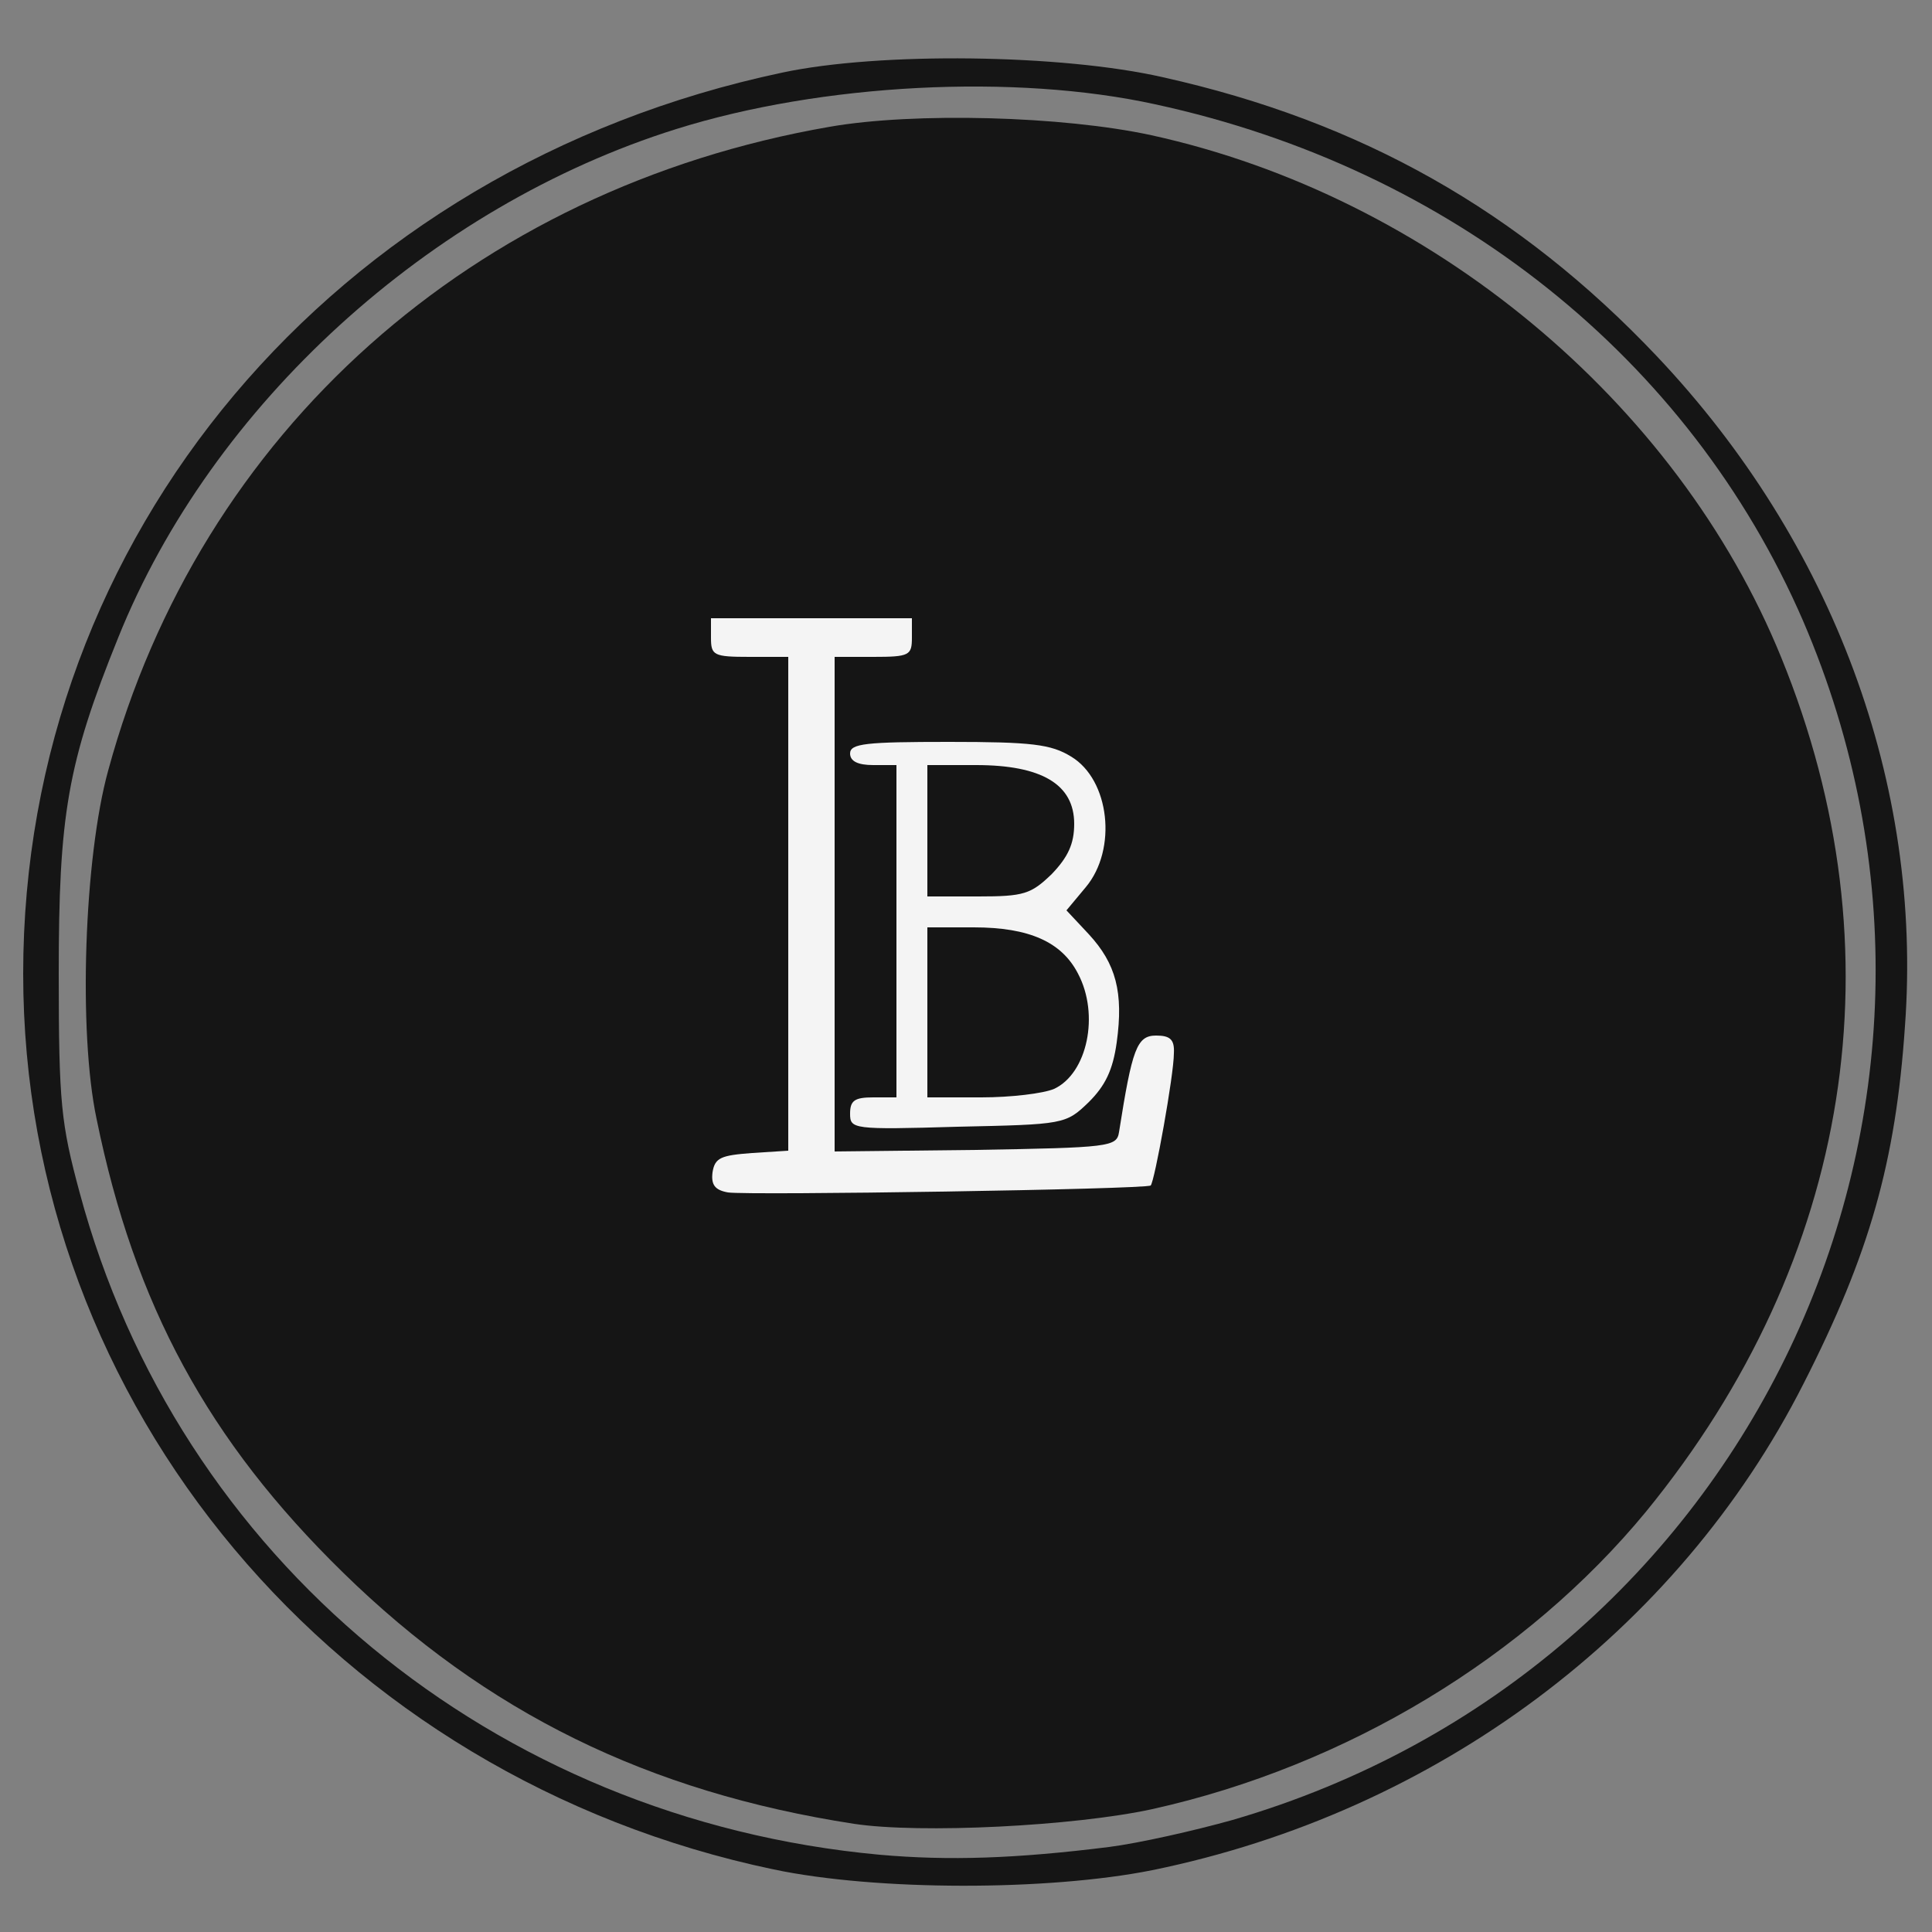 <!DOCTYPE svg PUBLIC "-//W3C//DTD SVG 20010904//EN" "http://www.w3.org/TR/2001/REC-SVG-20010904/DTD/svg10.dtd">
<svg version="1.0" xmlns="http://www.w3.org/2000/svg" width="250px" height="250px" viewBox="0 0 2500 2500" preserveAspectRatio="xMidYMid meet">
<rect x="0" y="0" width="2500" height="2500" fill="#808080" stroke="none"/>
<g id="layer101" fill="#151515" stroke="none">
 <path d="M1001 2419 c-567 -119 -971 -601 -971 -1159 0 -566 401 -1043 982 -1166 126 -27 362 -24 493 6 256 57 461 173 639 361 228 241 344 554 321 867 -12 176 -46 295 -131 462 -163 322 -476 555 -843 630 -135 27 -357 27 -490 -1z m434 -29 c39 -5 110 -21 160 -35 667 -194 1011 -918 738 -1552 -147 -339 -455 -585 -838 -668 -182 -40 -432 -27 -620 32 -319 100 -601 357 -722 658 -66 163 -77 230 -77 435 0 168 3 194 27 283 127 473 536 811 1035 857 90 8 177 5 297 -10z"/>
 <path d="M1105 2360 c-266 -41 -476 -144 -661 -325 -175 -171 -270 -347 -319 -587 -24 -113 -16 -339 15 -451 119 -438 472 -753 934 -833 109 -19 301 -14 416 11 360 79 680 344 815 676 155 380 92 778 -175 1105 -155 188 -387 329 -639 385 -101 22 -300 32 -386 19z"/>
 </g>
<g id="layer102" fill="#f4f4f4" stroke="none">
 <path d="M942 1543 c-17 -3 -22 -10 -20 -26 3 -19 11 -22 51 -25 l47 -3 0 -320 0 -319 -50 0 c-47 0 -50 -2 -50 -25 l0 -25 130 0 130 0 0 25 c0 23 -3 25 -50 25 l-50 0 0 320 0 320 182 -2 c174 -3 183 -4 186 -23 17 -108 23 -125 48 -125 18 0 24 5 23 23 0 28 -25 166 -30 171 -6 5 -521 13 -547 9z"/>
 <path d="M1100 1441 c0 -17 6 -21 30 -21 l30 0 0 -215 0 -215 -30 0 c-20 0 -30 -5 -30 -15 0 -13 21 -15 128 -15 107 0 132 3 158 19 50 30 60 120 19 169 l-25 30 29 31 c35 38 45 75 36 140 -5 36 -15 56 -36 77 -30 29 -32 29 -170 32 -136 4 -139 3 -139 -17z m264 -32 c43 -20 59 -96 31 -149 -21 -41 -63 -60 -135 -60 l-60 0 0 110 0 110 70 0 c38 0 80 -5 94 -11z m-3 -278 c21 -22 29 -39 29 -65 0 -51 -42 -76 -127 -76 l-63 0 0 85 0 85 66 0 c59 0 68 -3 95 -29z"/>
 </g>

</svg>